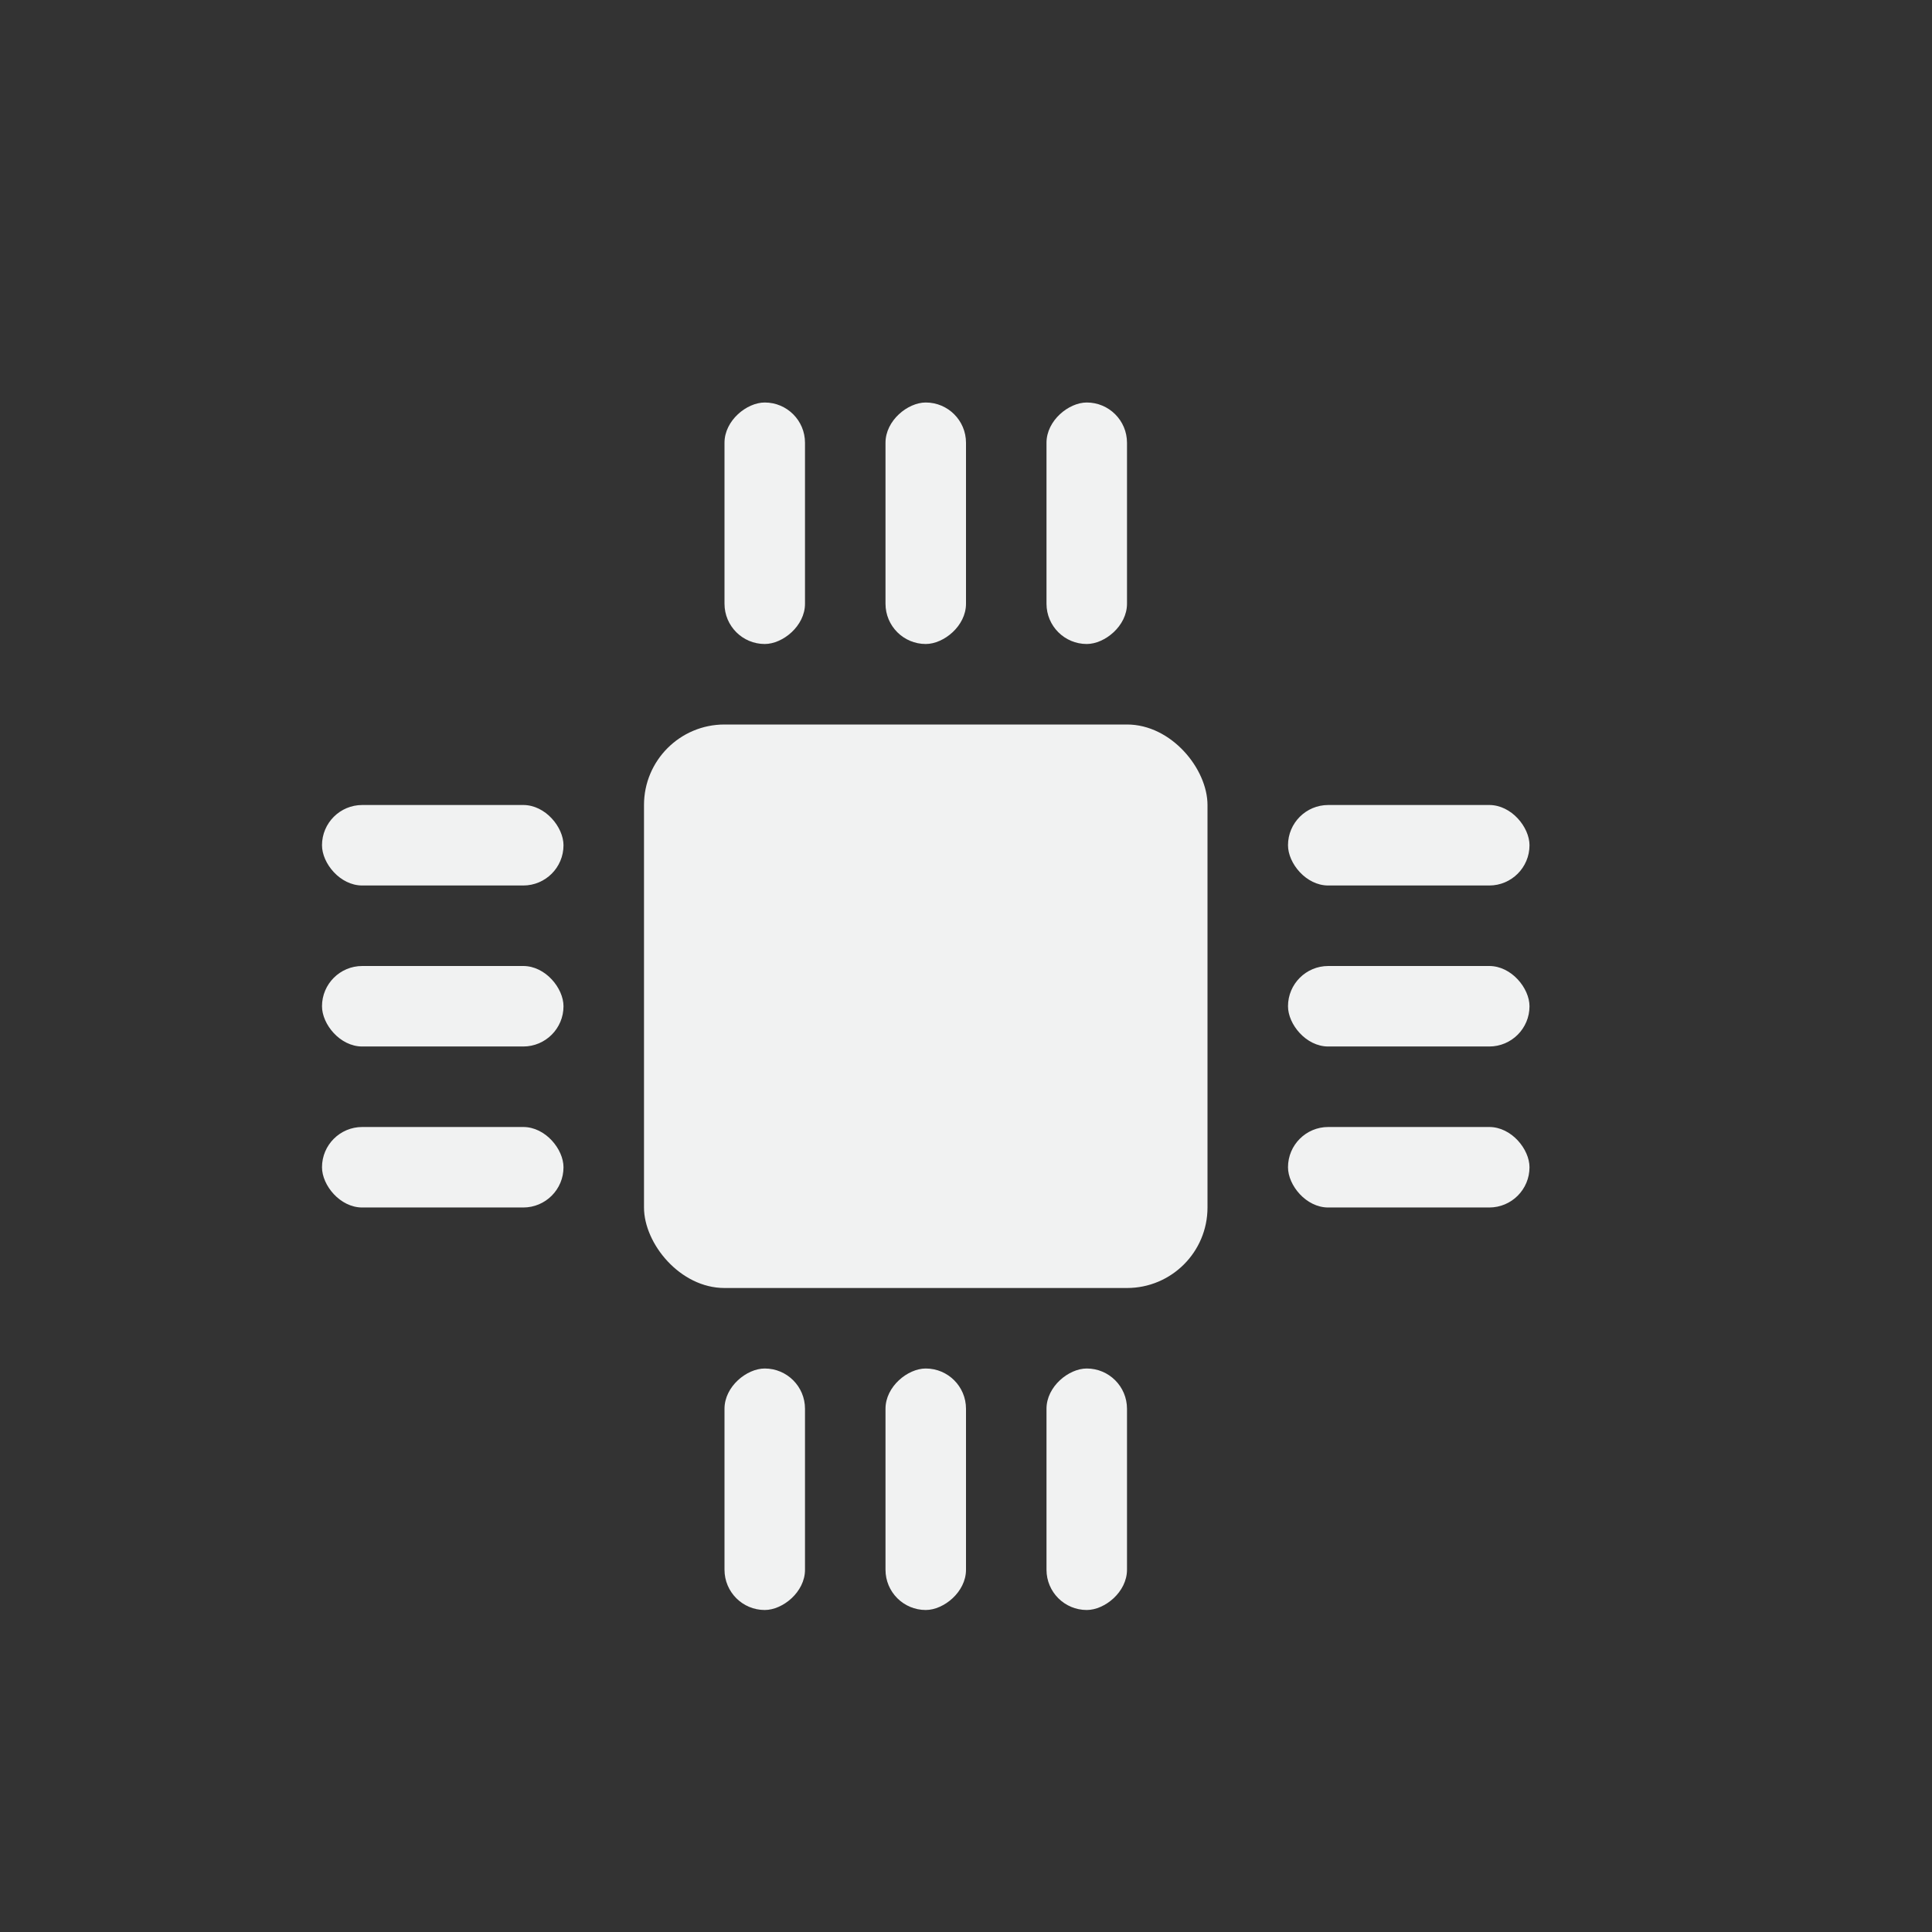 <?xml version="1.0" encoding="UTF-8" standalone="no"?>
<svg
   xmlns:dc="http://purl.org/dc/elements/1.1/"
   xmlns:cc="http://creativecommons.org/ns#"
   xmlns:rdf="http://www.w3.org/1999/02/22-rdf-syntax-ns#"
   xmlns:svg="http://www.w3.org/2000/svg"
   xmlns="http://www.w3.org/2000/svg"
   height="16"
   id="svg7384"
   version="1.1"
	 viewBox="-4 -4 24 24"

   width="16">
  <rect x="-4" y="-4" width="24" height="24" fill="#333333" stroke="none"/>
  <title
     id="title9167">Gnome Symbolic Icon Theme</title>
  <defs
     id="defs7386" />
  <g
     id="layer10"
     style="display:inline"
     transform="translate(-401,-317)" />
  <g
     id="layer11"
     transform="translate(-401,-317)" />
  <g
     id="layer13"
     style="display:inline"
     transform="translate(-401,-317)" />
  <g
     id="layer14"
     transform="translate(-401,-317)" />
  <g
     id="layer15"
     style="display:inline"
     transform="translate(-401,-317)" />
  <g
     id="g71291"
     style="display:inline"
     transform="translate(-401,-317)" />
  <g
     id="g4953"
     style="display:inline"
     transform="translate(-401,-317)" />
  <g
     id="layer12"
     style="display:inline"
     transform="translate(-401,-317)" />
  <rect
     ry="1"
     y="5"
     x="4"
     height="7"
     width="7"
     id="rect4495"
     style="opacity:1;fill:#f1f2f2;fill-opacity:1;stroke:none;stroke-width:1.4;stroke-miterlimit:4;stroke-dasharray:none;stroke-opacity:1" />
  <rect
     ry="0.5"
     y="6"
     x="-1.7763568e-15"
     height="1"
     width="3"
     id="rect4497"
     style="opacity:1;fill:#f1f2f2;fill-opacity:1;stroke:none;stroke-width:2;stroke-miterlimit:4;stroke-dasharray:none;stroke-opacity:1" />
  <rect
     ry="0.5"
     y="8"
     x="-1.7763568e-15"
     height="1"
     width="3"
     id="rect4499"
     style="opacity:1;fill:#f1f2f2;fill-opacity:1;stroke:none;stroke-width:2;stroke-miterlimit:4;stroke-dasharray:none;stroke-opacity:1" />
  <rect
     ry="0.5"
     y="10"
     x="-1.7763568e-15"
     height="1"
     width="3"
     id="rect4501"
     style="opacity:1;fill:#f1f2f2;fill-opacity:1;stroke:none;stroke-width:1.755;stroke-miterlimit:4;stroke-dasharray:none;stroke-opacity:1" />
  <rect
     style="opacity:1;fill:#f1f2f2;fill-opacity:1;stroke:none;stroke-width:2;stroke-miterlimit:4;stroke-dasharray:none;stroke-opacity:1"
     id="rect4503"
     width="3"
     height="1"
     x="12"
     y="6"
     ry="0.5" />
  <rect
     style="opacity:1;fill:#f1f2f2;fill-opacity:1;stroke:none;stroke-width:2;stroke-miterlimit:4;stroke-dasharray:none;stroke-opacity:1"
     id="rect4505"
     width="3"
     height="1"
     x="12"
     y="8"
     ry="0.5" />
  <rect
     style="opacity:1;fill:#f1f2f2;fill-opacity:1;stroke:none;stroke-width:1.755;stroke-miterlimit:4;stroke-dasharray:none;stroke-opacity:1"
     id="rect4507"
     width="3"
     height="1"
     x="12"
     y="10"
     ry="0.5" />
  <rect
     transform="rotate(90)"
     ry="0.5"
     y="-8"
     x="13"
     height="1"
     width="3"
     id="rect4509"
     style="opacity:1;fill:#f1f2f2;fill-opacity:1;stroke:none;stroke-width:2;stroke-miterlimit:4;stroke-dasharray:none;stroke-opacity:1" />
  <rect
     transform="rotate(90)"
     ry="0.5"
     y="-10"
     x="13"
     height="1"
     width="3"
     id="rect4511"
     style="opacity:1;fill:#f1f2f2;fill-opacity:1;stroke:none;stroke-width:2;stroke-miterlimit:4;stroke-dasharray:none;stroke-opacity:1" />
  <rect
     transform="rotate(90)"
     ry="0.5"
     y="-6"
     x="13"
     height="1"
     width="3"
     id="rect4513"
     style="opacity:1;fill:#f1f2f2;fill-opacity:1;stroke:none;stroke-width:1.755;stroke-miterlimit:4;stroke-dasharray:none;stroke-opacity:1" />
  <rect
     style="opacity:1;fill:#f1f2f2;fill-opacity:1;stroke:none;stroke-width:2;stroke-miterlimit:4;stroke-dasharray:none;stroke-opacity:1"
     id="rect4515"
     width="3"
     height="1"
     x="1"
     y="-8"
     ry="0.5"
     transform="rotate(90)" />
  <rect
     style="opacity:1;fill:#f1f2f2;fill-opacity:1;stroke:none;stroke-width:2;stroke-miterlimit:4;stroke-dasharray:none;stroke-opacity:1"
     id="rect4517"
     width="3"
     height="1"
     x="1"
     y="-10"
     ry="0.5"
     transform="rotate(90)" />
  <rect
     style="opacity:1;fill:#f1f2f2;fill-opacity:1;stroke:none;stroke-width:1.755;stroke-miterlimit:4;stroke-dasharray:none;stroke-opacity:1"
     id="rect4519"
     width="3"
     height="1"
     x="1"
     y="-6"
     ry="0.5"
     transform="rotate(90)" />
</svg>
